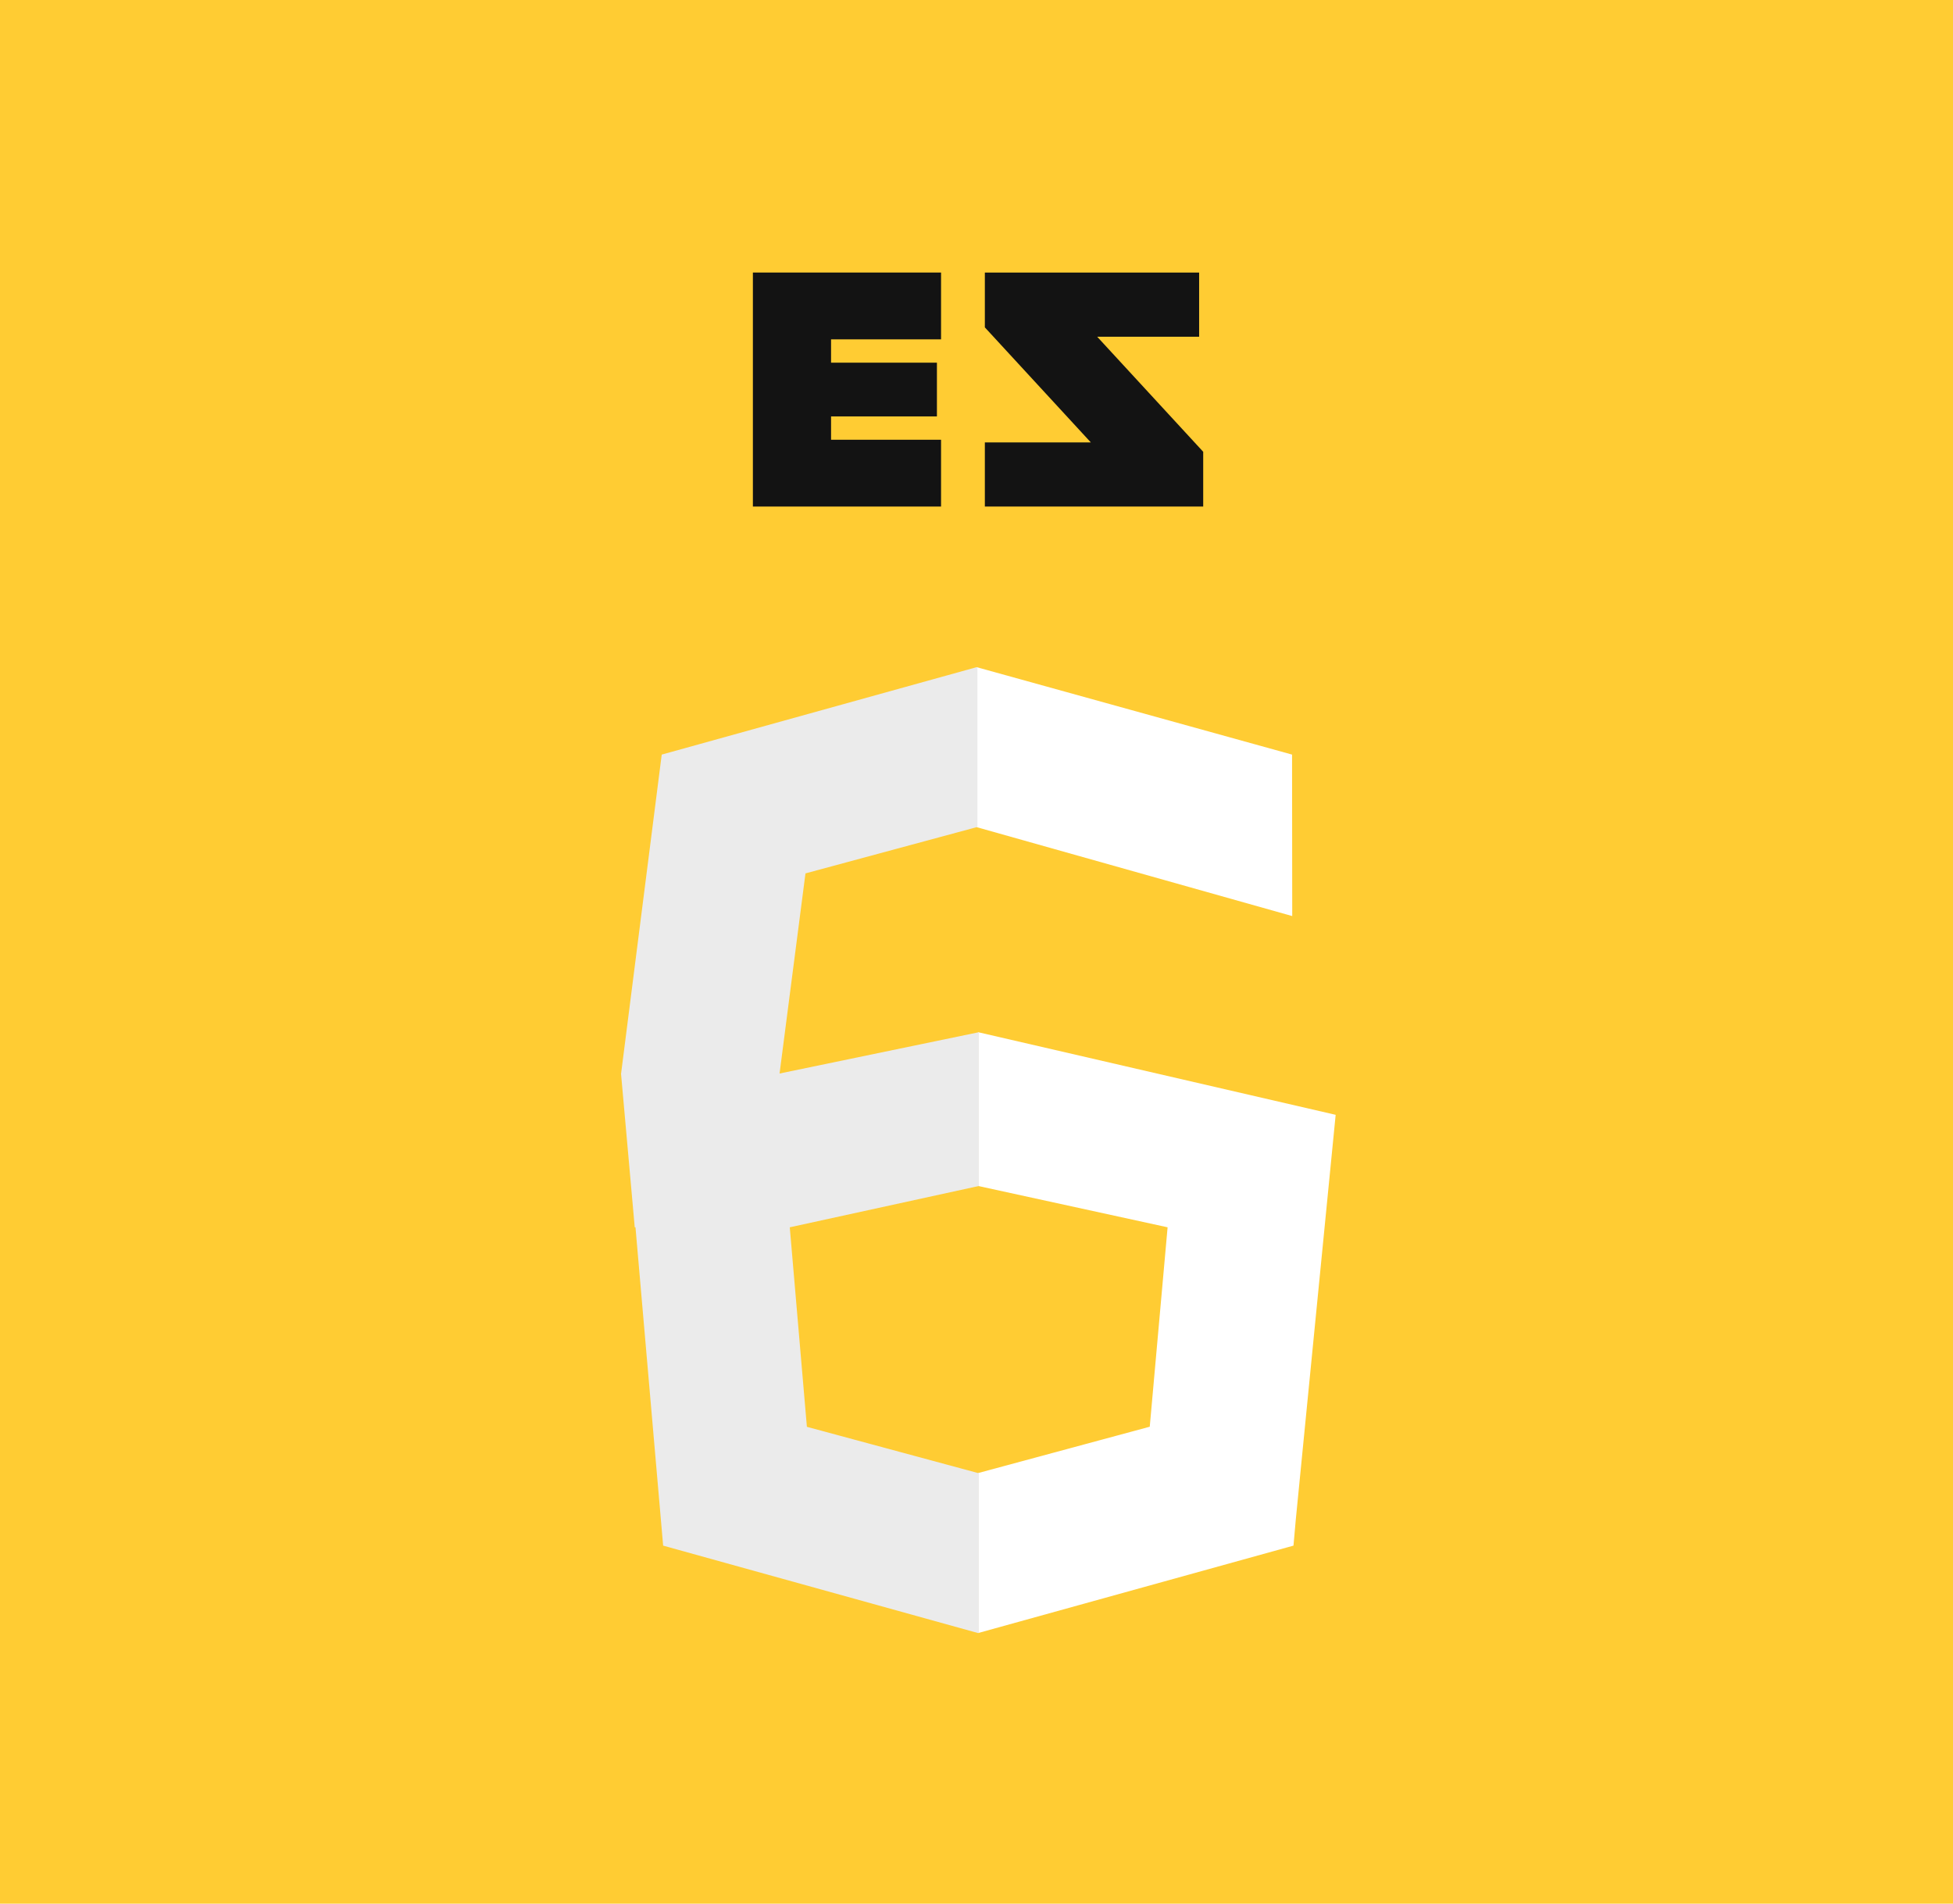 <?xml version="1.0" encoding="UTF-8"?>
<svg width="473px" height="461px" viewBox="0 0 473 461" version="1.1" xmlns="http://www.w3.org/2000/svg" xmlns:xlink="http://www.w3.org/1999/xlink">
    <!-- Generator: Sketch 60.1 (88133) - https://sketch.com -->
    <title>Group 2</title>
    <desc>Created with Sketch.</desc>
    <g id="Page-1" stroke="none" stroke-width="1" fill="none" fill-rule="evenodd">
        <g id="Group-2">
            <rect id="Rectangle" fill="#FFCC33" x="0" y="0" width="473" height="461"></rect>
            <polygon id="Path" fill="#FFCC33" fill-rule="nonzero" points="107.07 427.156 80 123.536 377.45 123.536 350.352 427.107 228.543 460.877"></polygon>
            <g id="Group" transform="translate(150, 161)" fill-rule="nonzero">
                <g transform="translate(86, 0)" fill="#FFFFFF" id="Path">
                    <polygon points="0.93 88.97 0.93 126.207 46.783 136.207 42.461 184.5 0.93 195.711 0.93 234.453 77.27 213.295 77.828 207.004 87.486 108.97"></polygon>
                    <polygon points="76.926 21.736 0.586 0.578 0.586 39.32 76.967 60.838"></polygon>
                </g>
                <polygon id="Path" fill="#EBEBEB" points="87.059 88.97 38.803 98.97 45.078 50.505 86.551 39.306 86.715 39.352 86.715 0.608 86.543 0.56 10.264 21.736 0.424 98.97 0.406 98.97 0.412 99.049 0.406 99.104 0.418 99.104 3.727 136.207 3.908 136.207 10.607 213.295 86.887 234.471 87.059 234.422 87.059 195.678 86.895 195.725 45.422 184.525 41.277 136.207 87.059 126.207"></polygon>
            </g>
            <g id="Group" transform="translate(182, 66)" fill="#131313" fill-rule="nonzero">
                <polygon id="Path" points="108.42 15.547 83.732 15.547 109.406 43.406 109.406 56.666 56.523 56.666 56.523 41.141 82.193 41.141 56.523 13.281 56.523 0 108.42 0"></polygon>
                <polygon id="Path" points="45.914 16.178 45.914 0 0.342 0 0.342 56.666 45.914 56.666 45.914 40.491 19.275 40.491 19.275 34.839 44.914 34.839 44.914 21.828 19.275 21.828 19.275 16.178"></polygon>
            </g>
        </g>
    </g>
</svg>